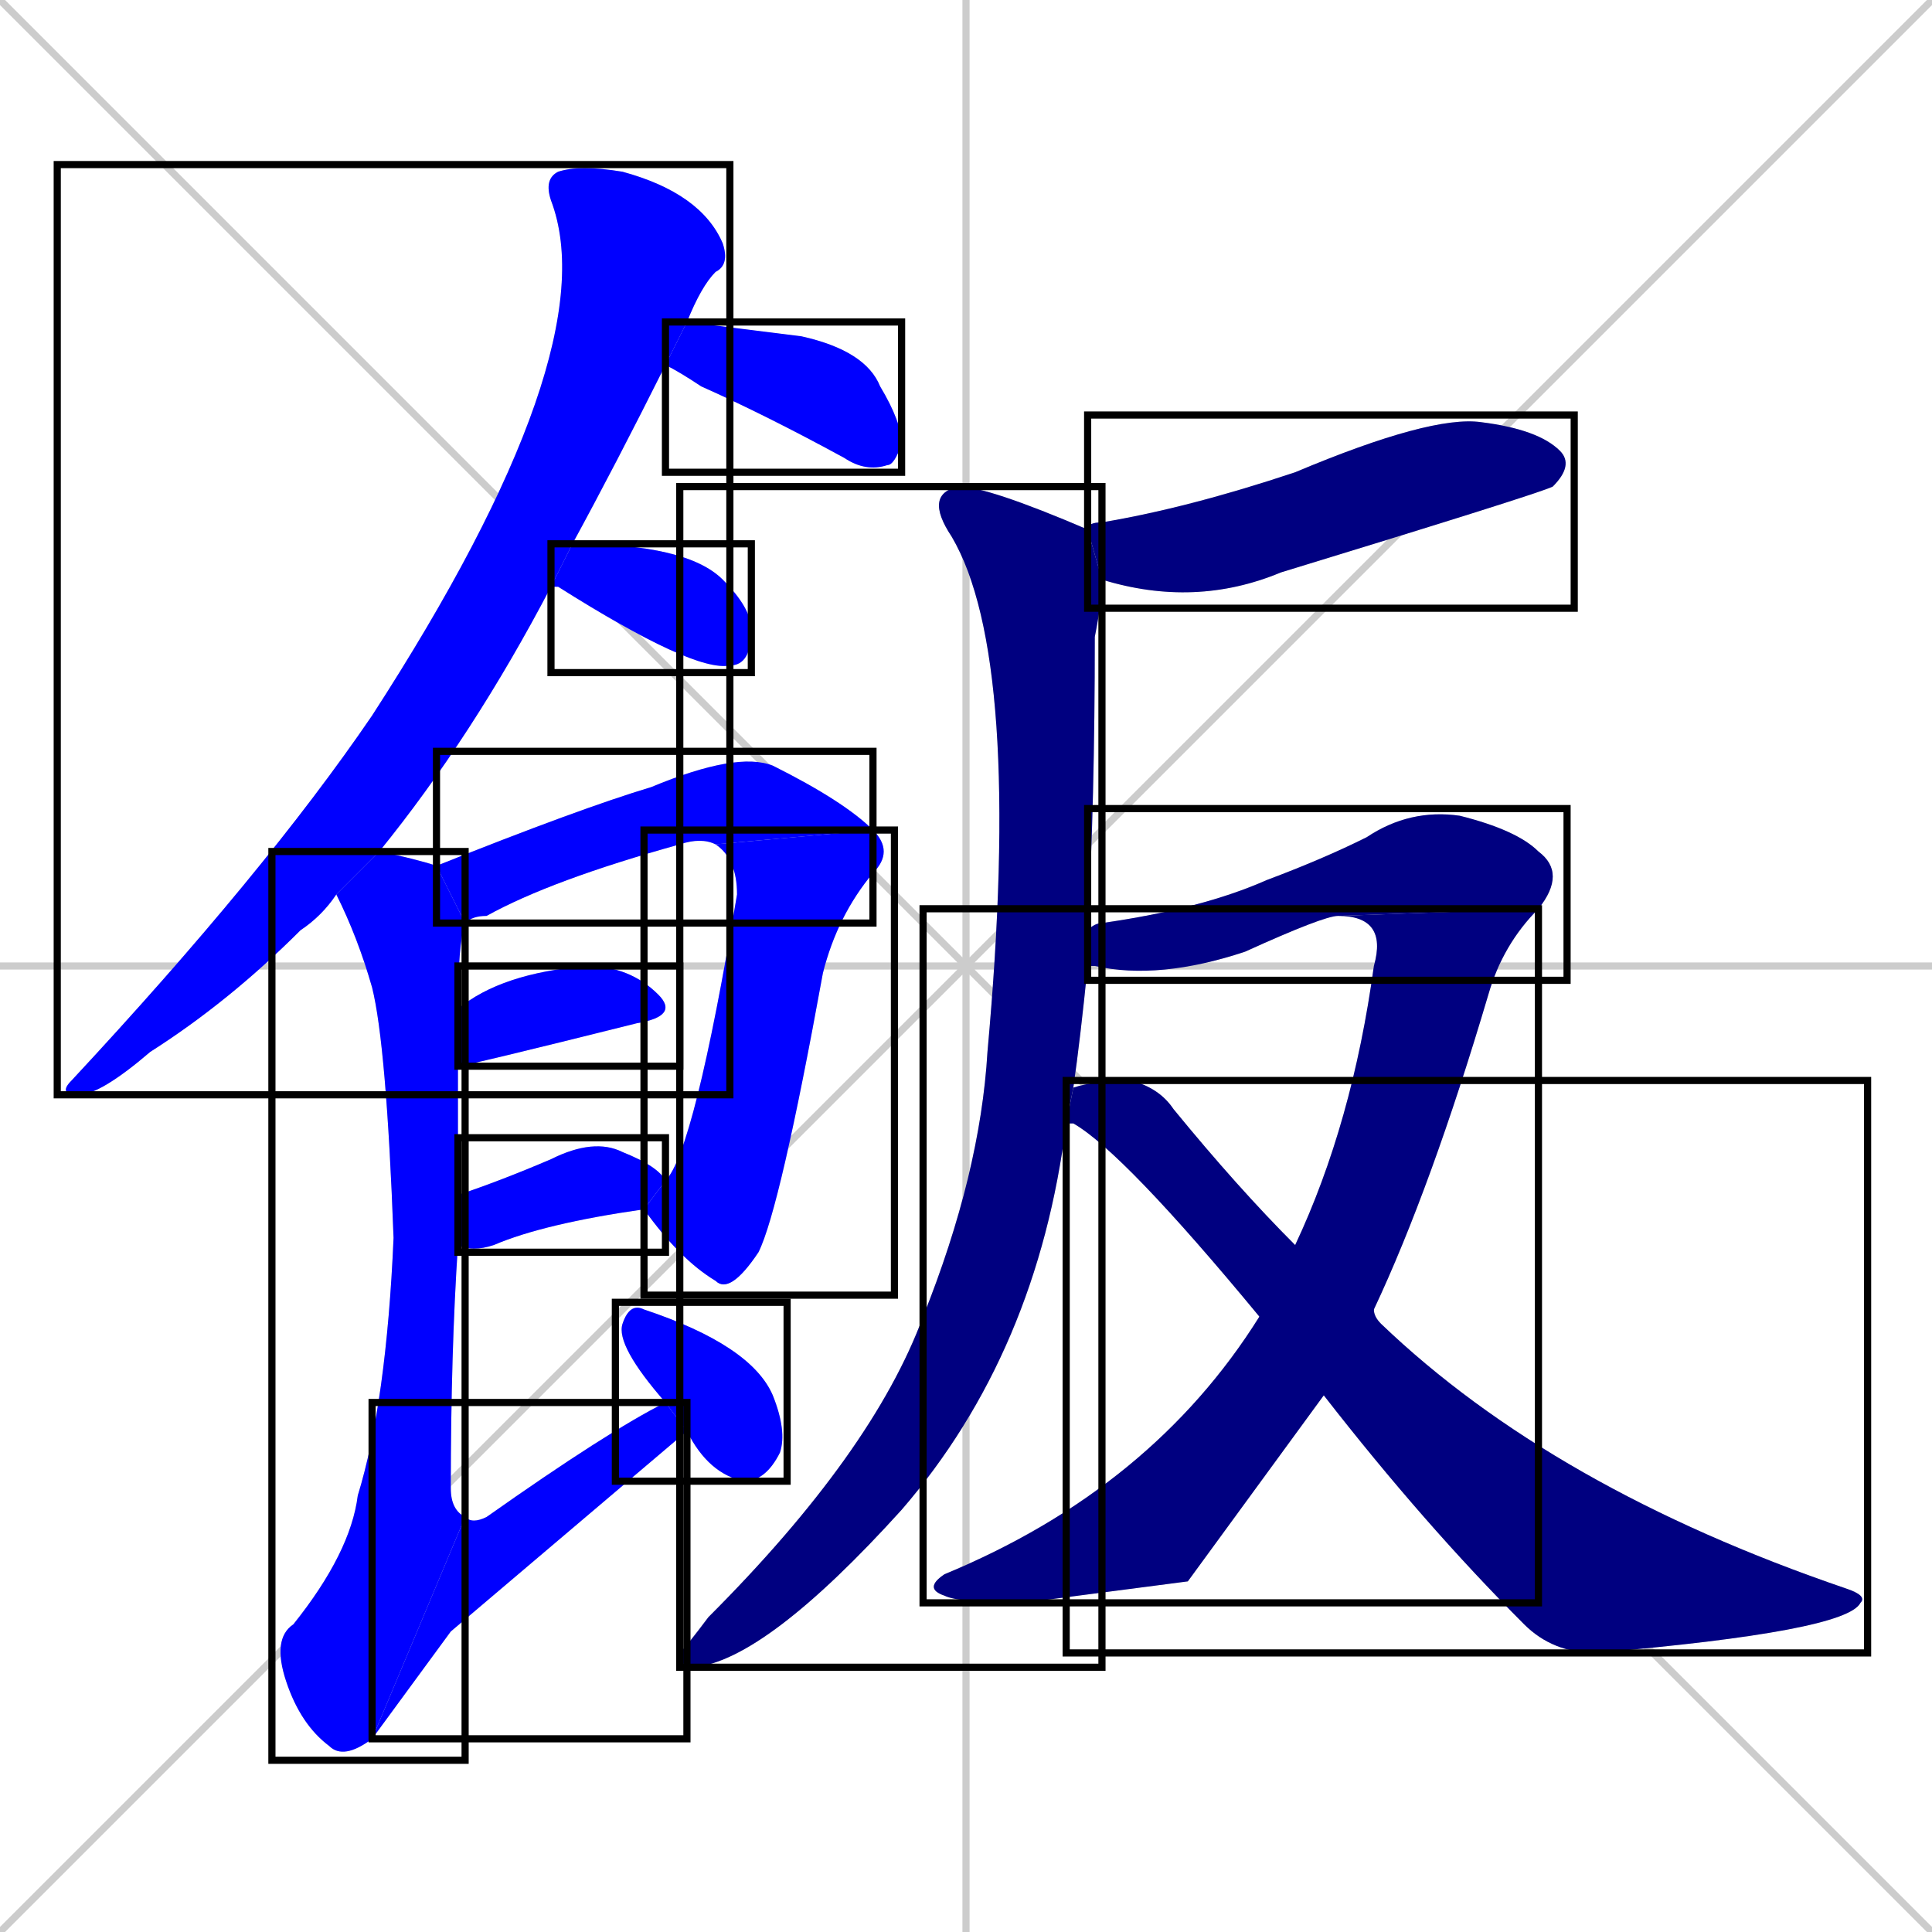 <svg xmlns="http://www.w3.org/2000/svg" xmlns:xlink="http://www.w3.org/1999/xlink" width="270" height="270"><defs><clipPath id="clip-mask-1"><use xlink:href="#rect-1" /></clipPath><clipPath id="clip-mask-2"><use xlink:href="#rect-2" /></clipPath><clipPath id="clip-mask-3"><use xlink:href="#rect-3" /></clipPath><clipPath id="clip-mask-4"><use xlink:href="#rect-4" /></clipPath><clipPath id="clip-mask-5"><use xlink:href="#rect-5" /></clipPath><clipPath id="clip-mask-6"><use xlink:href="#rect-6" /></clipPath><clipPath id="clip-mask-7"><use xlink:href="#rect-7" /></clipPath><clipPath id="clip-mask-8"><use xlink:href="#rect-8" /></clipPath><clipPath id="clip-mask-9"><use xlink:href="#rect-9" /></clipPath><clipPath id="clip-mask-10"><use xlink:href="#rect-10" /></clipPath><clipPath id="clip-mask-11"><use xlink:href="#rect-11" /></clipPath><clipPath id="clip-mask-12"><use xlink:href="#rect-12" /></clipPath><clipPath id="clip-mask-13"><use xlink:href="#rect-13" /></clipPath><clipPath id="clip-mask-14"><use xlink:href="#rect-14" /></clipPath><clipPath id="clip-mask-15"><use xlink:href="#rect-15" /></clipPath></defs><path d="M 0 0 L 270 270 M 270 0 L 0 270 M 135 0 L 135 270 M 0 135 L 270 135" stroke="#CCCCCC" /><path d="M 47 125 Q 45 128 42 130 Q 32 140 21 147 Q 14 153 11 153 Q 8 153 10 151 Q 37 122 52 100 Q 85 49 77 28 Q 76 25 78 24 Q 81 23 87 24 Q 98 27 101 34 Q 102 37 100 38 Q 98 40 96 45 Q 96 45 96 45 L 93 51 Q 86 65 80 76 L 77 82 Q 66 103 53 119" fill="#CCCCCC"/><path d="M 96 45 Q 104 46 112 47 Q 121 49 123 54 Q 126 59 126 62 Q 125 65 124 65 Q 121 66 118 64 Q 107 58 98 54 Q 95 52 93 51" fill="#CCCCCC"/><path d="M 80 76 Q 96 76 101 81 Q 105 85 105 88 Q 105 93 102 93 Q 97 94 78 82 L 77 82" fill="#CCCCCC"/><path d="M 100 118 Q 98 117 95 118 Q 77 123 68 128 Q 66 128 65 129 L 61 121 Q 81 113 91 110 Q 103 105 108 107 Q 118 112 122 116" fill="#CCCCCC"/><path d="M 93 165 Q 97 161 103 125 Q 103 120 100 118 L 122 116 Q 125 119 122 122 Q 117 128 115 136 Q 109 169 106 175 Q 102 181 100 179 Q 95 176 90 169" fill="#CCCCCC"/><path d="M 64 141 Q 70 136 82 135 Q 88 135 92 139 Q 95 142 89 143 Q 65 149 64 149" fill="#CCCCCC"/><path d="M 64 167 Q 70 165 77 162 Q 83 159 87 161 Q 92 163 93 165 L 90 169 Q 76 171 69 174 Q 66 175 64 174" fill="#CCCCCC"/><path d="M 52 243 Q 48 246 46 244 Q 42 241 40 235 Q 38 229 41 227 Q 49 217 50 209 Q 54 196 55 173 Q 54 146 52 138 Q 50 131 47 125 L 53 119 Q 58 120 61 121 L 65 129 Q 64 132 64 141 L 64 149 Q 64 157 64 167 L 64 174 Q 63 189 63 208 Q 63 211 65 212" fill="#CCCCCC"/><path d="M 63 228 L 52 243 L 65 212 Q 66 213 68 212 Q 85 200 93 196 L 96 200" fill="#CCCCCC"/><path d="M 93 196 Q 86 188 87 185 Q 88 182 90 183 Q 105 188 108 195 Q 110 200 109 203 Q 107 207 104 207 Q 99 206 96 200" fill="#CCCCCC"/><path d="M 152 74 Q 152 73 154 73 Q 166 71 181 66 Q 200 58 207 59 Q 215 60 218 63 Q 220 65 217 68 Q 215 69 179 80 Q 167 85 154 81" fill="#CCCCCC"/><path d="M 152 135 Q 151 145 150 152 L 149 157 Q 145 189 126 211 Q 107 232 97 233 Q 95 233 95 231 Q 96 230 99 226 Q 122 203 129 184 Q 137 164 138 147 Q 143 92 133 75 Q 129 69 134 68 Q 138 68 152 74 L 154 81 Q 154 84 153 89 Q 153 112 152 130" fill="#CCCCCC"/><path d="M 187 128 Q 185 128 174 133 Q 162 137 153 135 Q 153 135 152 135 L 152 130 Q 153 129 154 129 Q 168 127 177 123 Q 185 120 191 117 Q 197 113 204 114 Q 212 116 215 119 Q 219 122 215 127" fill="#CCCCCC"/><path d="M 166 221 L 143 224 Q 134 224 132 223 Q 129 222 132 220 Q 161 208 176 184 L 181 174 Q 189 157 192 135 Q 194 128 187 128 L 215 127 Q 210 132 208 139 Q 200 166 192 183 L 185 195" fill="#CCCCCC"/><path d="M 176 184 Q 157 161 150 157 L 149 157 L 150 152 Q 153 151 158 151 Q 162 152 164 155 Q 173 166 181 174 L 192 183 Q 192 184 193 185 Q 217 208 258 222 Q 261 223 260 224 Q 258 228 223 231 Q 217 231 213 227 Q 199 213 185 195" fill="#CCCCCC"/><path d="M 47 125 Q 45 128 42 130 Q 32 140 21 147 Q 14 153 11 153 Q 8 153 10 151 Q 37 122 52 100 Q 85 49 77 28 Q 76 25 78 24 Q 81 23 87 24 Q 98 27 101 34 Q 102 37 100 38 Q 98 40 96 45 Q 96 45 96 45 L 93 51 Q 86 65 80 76 L 77 82 Q 66 103 53 119" fill="#0000ff" clip-path="url(#clip-mask-1)" /><path d="M 96 45 Q 104 46 112 47 Q 121 49 123 54 Q 126 59 126 62 Q 125 65 124 65 Q 121 66 118 64 Q 107 58 98 54 Q 95 52 93 51" fill="#0000ff" clip-path="url(#clip-mask-2)" /><path d="M 80 76 Q 96 76 101 81 Q 105 85 105 88 Q 105 93 102 93 Q 97 94 78 82 L 77 82" fill="#0000ff" clip-path="url(#clip-mask-3)" /><path d="M 100 118 Q 98 117 95 118 Q 77 123 68 128 Q 66 128 65 129 L 61 121 Q 81 113 91 110 Q 103 105 108 107 Q 118 112 122 116" fill="#0000ff" clip-path="url(#clip-mask-4)" /><path d="M 93 165 Q 97 161 103 125 Q 103 120 100 118 L 122 116 Q 125 119 122 122 Q 117 128 115 136 Q 109 169 106 175 Q 102 181 100 179 Q 95 176 90 169" fill="#0000ff" clip-path="url(#clip-mask-5)" /><path d="M 64 141 Q 70 136 82 135 Q 88 135 92 139 Q 95 142 89 143 Q 65 149 64 149" fill="#0000ff" clip-path="url(#clip-mask-6)" /><path d="M 64 167 Q 70 165 77 162 Q 83 159 87 161 Q 92 163 93 165 L 90 169 Q 76 171 69 174 Q 66 175 64 174" fill="#0000ff" clip-path="url(#clip-mask-7)" /><path d="M 52 243 Q 48 246 46 244 Q 42 241 40 235 Q 38 229 41 227 Q 49 217 50 209 Q 54 196 55 173 Q 54 146 52 138 Q 50 131 47 125 L 53 119 Q 58 120 61 121 L 65 129 Q 64 132 64 141 L 64 149 Q 64 157 64 167 L 64 174 Q 63 189 63 208 Q 63 211 65 212" fill="#0000ff" clip-path="url(#clip-mask-8)" /><path d="M 63 228 L 52 243 L 65 212 Q 66 213 68 212 Q 85 200 93 196 L 96 200" fill="#0000ff" clip-path="url(#clip-mask-9)" /><path d="M 93 196 Q 86 188 87 185 Q 88 182 90 183 Q 105 188 108 195 Q 110 200 109 203 Q 107 207 104 207 Q 99 206 96 200" fill="#0000ff" clip-path="url(#clip-mask-10)" /><path d="M 152 74 Q 152 73 154 73 Q 166 71 181 66 Q 200 58 207 59 Q 215 60 218 63 Q 220 65 217 68 Q 215 69 179 80 Q 167 85 154 81" fill="#000080" clip-path="url(#clip-mask-11)" /><path d="M 152 135 Q 151 145 150 152 L 149 157 Q 145 189 126 211 Q 107 232 97 233 Q 95 233 95 231 Q 96 230 99 226 Q 122 203 129 184 Q 137 164 138 147 Q 143 92 133 75 Q 129 69 134 68 Q 138 68 152 74 L 154 81 Q 154 84 153 89 Q 153 112 152 130" fill="#000080" clip-path="url(#clip-mask-12)" /><path d="M 187 128 Q 185 128 174 133 Q 162 137 153 135 Q 153 135 152 135 L 152 130 Q 153 129 154 129 Q 168 127 177 123 Q 185 120 191 117 Q 197 113 204 114 Q 212 116 215 119 Q 219 122 215 127" fill="#000080" clip-path="url(#clip-mask-13)" /><path d="M 166 221 L 143 224 Q 134 224 132 223 Q 129 222 132 220 Q 161 208 176 184 L 181 174 Q 189 157 192 135 Q 194 128 187 128 L 215 127 Q 210 132 208 139 Q 200 166 192 183 L 185 195" fill="#000080" clip-path="url(#clip-mask-14)" /><path d="M 176 184 Q 157 161 150 157 L 149 157 L 150 152 Q 153 151 158 151 Q 162 152 164 155 Q 173 166 181 174 L 192 183 Q 192 184 193 185 Q 217 208 258 222 Q 261 223 260 224 Q 258 228 223 231 Q 217 231 213 227 Q 199 213 185 195" fill="#000080" clip-path="url(#clip-mask-15)" /><rect x="8" y="23" width="94" height="130" id="rect-1" fill="transparent" stroke="#000000"><animate attributeName="y" from="-107" to="23" dur="0.481" begin="0; animate15.end + 1s" id="animate1" fill="freeze"/></rect><rect x="93" y="45" width="33" height="21" id="rect-2" fill="transparent" stroke="#000000"><set attributeName="x" to="60" begin="0; animate15.end + 1s" /><animate attributeName="x" from="60" to="93" dur="0.122" begin="animate1.end + 0.5" id="animate2" fill="freeze"/></rect><rect x="77" y="76" width="28" height="18" id="rect-3" fill="transparent" stroke="#000000"><set attributeName="x" to="49" begin="0; animate15.end + 1s" /><animate attributeName="x" from="49" to="77" dur="0.104" begin="animate2.end + 0.5" id="animate3" fill="freeze"/></rect><rect x="61" y="105" width="61" height="24" id="rect-4" fill="transparent" stroke="#000000"><set attributeName="x" to="0" begin="0; animate15.end + 1s" /><animate attributeName="x" from="0" to="61" dur="0.226" begin="animate3.end + 0.5" id="animate4" fill="freeze"/></rect><rect x="90" y="116" width="35" height="65" id="rect-5" fill="transparent" stroke="#000000"><set attributeName="y" to="51" begin="0; animate15.end + 1s" /><animate attributeName="y" from="51" to="116" dur="0.241" begin="animate4.end" id="animate5" fill="freeze"/></rect><rect x="64" y="135" width="31" height="14" id="rect-6" fill="transparent" stroke="#000000"><set attributeName="x" to="33" begin="0; animate15.end + 1s" /><animate attributeName="x" from="33" to="64" dur="0.115" begin="animate5.end + 0.5" id="animate6" fill="freeze"/></rect><rect x="64" y="159" width="29" height="16" id="rect-7" fill="transparent" stroke="#000000"><set attributeName="x" to="35" begin="0; animate15.end + 1s" /><animate attributeName="x" from="35" to="64" dur="0.107" begin="animate6.end + 0.5" id="animate7" fill="freeze"/></rect><rect x="38" y="119" width="27" height="127" id="rect-8" fill="transparent" stroke="#000000"><set attributeName="y" to="-8" begin="0; animate15.end + 1s" /><animate attributeName="y" from="-8" to="119" dur="0.470" begin="animate7.end + 0.5" id="animate8" fill="freeze"/></rect><rect x="52" y="196" width="44" height="47" id="rect-9" fill="transparent" stroke="#000000"><set attributeName="x" to="8" begin="0; animate15.end + 1s" /><animate attributeName="x" from="8" to="52" dur="0.163" begin="animate8.end" id="animate9" fill="freeze"/></rect><rect x="86" y="182" width="24" height="25" id="rect-10" fill="transparent" stroke="#000000"><set attributeName="y" to="157" begin="0; animate15.end + 1s" /><animate attributeName="y" from="157" to="182" dur="0.093" begin="animate9.end + 0.5" id="animate10" fill="freeze"/></rect><rect x="152" y="58" width="68" height="27" id="rect-11" fill="transparent" stroke="#000000"><set attributeName="x" to="84" begin="0; animate15.end + 1s" /><animate attributeName="x" from="84" to="152" dur="0.252" begin="animate10.end + 0.5" id="animate11" fill="freeze"/></rect><rect x="95" y="68" width="59" height="165" id="rect-12" fill="transparent" stroke="#000000"><set attributeName="y" to="-97" begin="0; animate15.end + 1s" /><animate attributeName="y" from="-97" to="68" dur="0.611" begin="animate11.end + 0.5" id="animate12" fill="freeze"/></rect><rect x="152" y="113" width="67" height="24" id="rect-13" fill="transparent" stroke="#000000"><set attributeName="x" to="85" begin="0; animate15.end + 1s" /><animate attributeName="x" from="85" to="152" dur="0.248" begin="animate12.end + 0.5" id="animate13" fill="freeze"/></rect><rect x="129" y="127" width="86" height="97" id="rect-14" fill="transparent" stroke="#000000"><set attributeName="y" to="30" begin="0; animate15.end + 1s" /><animate attributeName="y" from="30" to="127" dur="0.359" begin="animate13.end" id="animate14" fill="freeze"/></rect><rect x="149" y="151" width="112" height="80" id="rect-15" fill="transparent" stroke="#000000"><set attributeName="x" to="37" begin="0; animate15.end + 1s" /><animate attributeName="x" from="37" to="149" dur="0.415" begin="animate14.end + 0.5" id="animate15" fill="freeze"/></rect></svg>